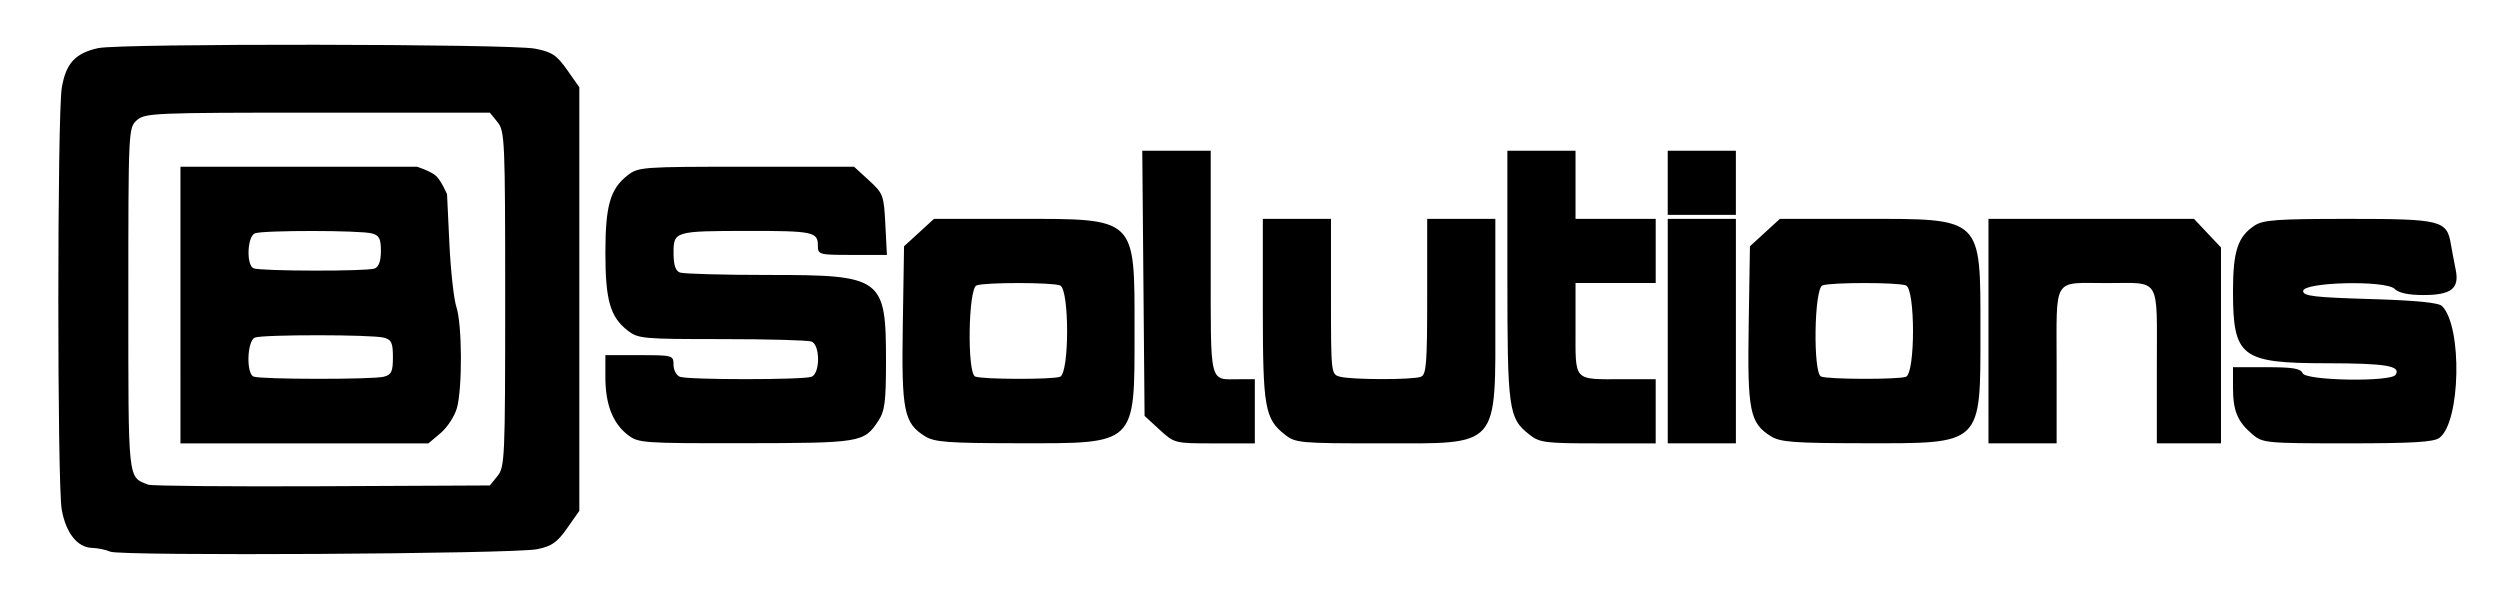 <?xml version="1.0" encoding="UTF-8" standalone="no"?>
<svg
   xmlns:dc="http://purl.org/dc/elements/1.1/"
   xmlns:cc="http://creativecommons.org/ns#"
   xmlns:rdf="http://www.w3.org/1999/02/22-rdf-syntax-ns#"
   xmlns:svg="http://www.w3.org/2000/svg"
   xmlns="http://www.w3.org/2000/svg"
   xmlns:sodipodi="http://sodipodi.sourceforge.net/DTD/sodipodi-0.dtd"
   xmlns:inkscape="http://www.inkscape.org/namespaces/inkscape"
   sodipodi:docname="OBSolutions.svg"
   inkscape:version="1.0 (4035a4f, 2020-05-01)"
   id="svg8"
   version="1.1"
   viewBox="0 0 165 40"
   height="40mm"
   width="165mm">
  <defs
     id="defs2" />
  <sodipodi:namedview
     inkscape:window-maximized="0"
     inkscape:window-y="147"
     inkscape:window-x="1848"
     inkscape:window-height="940"
     inkscape:window-width="1252"
     showgrid="false"
     inkscape:document-rotation="0"
     inkscape:current-layer="layer1"
     inkscape:document-units="mm"
     inkscape:cy="178.31167"
     inkscape:cx="338.92509"
     inkscape:zoom="0.83409604"
     inkscape:pageshadow="2"
     inkscape:pageopacity="0.0"
     borderopacity="1.0"
     bordercolor="#666666"
     pagecolor="#ffffff"
     id="base" />
  <g
     id="layer1"
     inkscape:groupmode="layer"
     inkscape:label="Layer 1">
    <path
       sodipodi:nodetypes="csscssscccscccssscssscccscccczccssccccccsscccccsscscccscsssssssssscsscsssssscsccsscccssssscsssccccccccsscccssccscccsccscccsscccscccccccccccsscccscccccccccccscccsssccsssccccccccccccssscccccscssscssscsssssssccscccccccs"
       id="path847"
       d="m 7.28,36.41 c -0.291,-0.127 -0.836,-0.239 -1.211,-0.25 -0.964,-0.026 -1.724,-0.991 -1.996,-2.532 -0.301,-1.707 -0.297,-26.024 0.005,-27.834 0.268,-1.612 0.894,-2.292 2.408,-2.619 1.466,-0.317 27.198,-0.285 28.828,0.036 1.12,0.22 1.429,0.426 2.117,1.404 l 0.805,1.146 v 13.977 13.977 l -0.806,1.147 c -0.662,0.942 -1.017,1.19 -1.984,1.386 -1.546,0.313 -27.479,0.462 -28.166,0.162 z m 25.556,-4.994 c 0.48,-0.593 0.506,-1.191 0.506,-11.679 0,-10.489 -0.026,-11.086 -0.506,-11.679 L 32.33,7.434 H 20.957 c -10.812,0 -11.4,0.025 -11.93,0.504 -0.55,0.497 -0.557,0.652 -0.557,11.799 0,12.162 -0.047,11.73 1.323,12.253 0.218,0.083 5.378,0.129 11.467,0.101 l 11.07,-0.051 z M 11.91,20.134 v -9.128 h 7.809 7.809 c 0,0 0.904,0.287 1.249,0.602 0.345,0.314 0.728,1.209 0.728,1.209 l 0.155,3.262 c 0.085,1.794 0.294,3.678 0.463,4.186 0.38,1.14 0.401,5.344 0.034,6.665 -0.149,0.536 -0.634,1.28 -1.077,1.654 l -0.806,0.678 h -8.182 -8.182 z m 13.428,4.728 c 0.499,-0.134 0.595,-0.341 0.595,-1.288 0,-0.947 -0.096,-1.155 -0.595,-1.288 -0.779,-0.209 -7.969,-0.214 -8.511,-0.006 -0.518,0.199 -0.592,2.371 -0.088,2.575 0.475,0.191 7.889,0.199 8.599,0.008 z m -0.617,-7.138 c 0.279,-0.107 0.419,-0.493 0.419,-1.16 0,-0.813 -0.111,-1.029 -0.595,-1.159 -0.779,-0.209 -7.176,-0.214 -7.717,-0.006 -0.512,0.196 -0.584,2.11 -0.088,2.31 0.477,0.193 7.485,0.205 7.982,0.015 z M 41.414,28.688 c -0.978,-0.77 -1.459,-2.016 -1.459,-3.784 v -1.464 h 2.249 c 2.196,0 2.249,0.015 2.249,0.633 0,0.348 0.188,0.705 0.419,0.794 0.545,0.209 8.143,0.209 8.688,0 0.577,-0.221 0.577,-2.103 0,-2.325 -0.23,-0.088 -2.893,-0.161 -5.917,-0.161 -5.24,0 -5.533,-0.027 -6.228,-0.574 -1.145,-0.901 -1.459,-2 -1.459,-5.115 0,-3.115 0.313,-4.214 1.459,-5.115 0.707,-0.556 0.946,-0.574 7.841,-0.574 h 7.112 l 0.982,0.9 c 0.942,0.863 0.986,0.982 1.083,2.91 l 0.102,2.011 h -2.278 c -2.226,0 -2.278,-0.014 -2.278,-0.633 0,-0.883 -0.346,-0.955 -4.586,-0.951 -4.874,0.005 -4.939,0.024 -4.939,1.454 0,0.788 0.127,1.18 0.419,1.292 0.23,0.088 2.861,0.161 5.846,0.161 7.535,0 7.76,0.166 7.757,5.729 -0.002,2.653 -0.08,3.254 -0.513,3.911 -0.934,1.416 -1.158,1.454 -8.776,1.464 -6.83,0.009 -7.064,-0.008 -7.771,-0.564 z m 19.643,0.109 c -1.403,-0.87 -1.563,-1.667 -1.472,-7.369 l 0.082,-5.173 0.988,-0.905 0.988,-0.905 h 5.441 c 7.981,0 7.796,-0.176 7.796,7.408 0,7.578 0.173,7.412 -7.726,7.401 -4.588,-0.006 -5.477,-0.073 -6.097,-0.457 z m 8.907,-3.93 c 0.621,-0.238 0.621,-5.791 0,-6.029 -0.544,-0.209 -4.969,-0.209 -5.513,0 -0.547,0.21 -0.629,5.796 -0.088,6.014 0.478,0.193 5.105,0.205 5.601,0.015 z m 6.566,3.489 -0.988,-0.905 -0.076,-8.752 -0.076,-8.752 h 2.259 2.259 V 17.328 c 0,8.212 -0.124,7.701 1.874,7.701 h 1.037 v 2.117 2.117 h -2.65 c -2.648,0 -2.65,-6.4e-4 -3.638,-0.905 z m 8.276,0.332 c -1.328,-1.045 -1.459,-1.786 -1.459,-8.281 v -5.962 h 2.249 2.249 v 5.129 c 0,5.095 0.004,5.13 0.595,5.288 0.778,0.208 4.797,0.213 5.336,0.006 0.362,-0.139 0.419,-0.857 0.419,-5.292 v -5.131 h 2.249 2.249 v 6.231 c 0,8.999 0.364,8.586 -7.564,8.586 -5.338,0 -5.627,-0.026 -6.323,-0.574 z m 16.14,0 c -1.387,-1.091 -1.459,-1.611 -1.459,-10.53 V 9.947 h 2.249 2.249 v 2.249 2.249 h 2.646 2.646 v 2.117 2.117 h -2.646 -2.646 v 3.014 c 0,3.523 -0.172,3.336 3.064,3.336 h 2.227 v 2.117 2.117 h -3.801 c -3.498,0 -3.859,-0.046 -4.53,-0.574 z m 9.125,-6.835 v -7.408 h 2.249 2.249 v 7.408 7.408 h -2.249 -2.249 z m 6.815,6.944 c -1.403,-0.87 -1.563,-1.667 -1.472,-7.369 l 0.082,-5.173 0.988,-0.905 0.988,-0.905 h 5.441 c 7.981,0 7.796,-0.176 7.796,7.408 0,7.578 0.173,7.412 -7.726,7.401 -4.588,-0.006 -5.477,-0.073 -6.097,-0.457 z m 8.907,-3.93 c 0.621,-0.238 0.621,-5.791 0,-6.029 -0.544,-0.209 -4.969,-0.209 -5.513,0 -0.547,0.21 -0.629,5.796 -0.088,6.014 0.478,0.193 5.105,0.205 5.601,0.015 z m 5.446,-3.014 v -7.408 h 6.782 6.782 l 0.891,0.945 0.891,0.945 v 6.463 6.463 h -2.117 -2.117 v -5.129 c 0,-5.954 0.308,-5.448 -3.307,-5.448 -3.615,0 -3.307,-0.507 -3.307,5.448 v 5.129 h -2.249 -2.249 z m 17.421,6.812 c -0.986,-0.834 -1.282,-1.546 -1.282,-3.09 v -1.34 h 2.221 c 1.73,0 2.254,0.088 2.373,0.397 0.19,0.496 5.839,0.591 6.14,0.103 0.365,-0.591 -0.631,-0.756 -4.592,-0.76 -5.622,-0.006 -6.142,-0.409 -6.142,-4.767 0,-2.633 0.319,-3.597 1.432,-4.326 0.565,-0.37 1.503,-0.436 6.172,-0.436 6.12,0 6.505,0.094 6.773,1.648 0.082,0.476 0.227,1.248 0.323,1.716 0.252,1.236 -0.296,1.663 -2.133,1.663 -0.989,0 -1.63,-0.137 -1.899,-0.406 -0.583,-0.583 -6.039,-0.456 -6.039,0.141 0,0.332 0.726,0.419 4.419,0.529 3.035,0.091 4.523,0.236 4.75,0.464 1.353,1.357 1.222,7.676 -0.18,8.702 -0.378,0.276 -1.784,0.359 -6.063,0.358 -5.389,-0.001 -5.595,-0.021 -6.274,-0.595 z M 110.07,12.064 V 9.947 h 2.249 2.249 v 2.117 2.117 h -2.249 -2.249 z"
       style="fill:#000000;stroke-width:0.265" />
  </g>
</svg>
